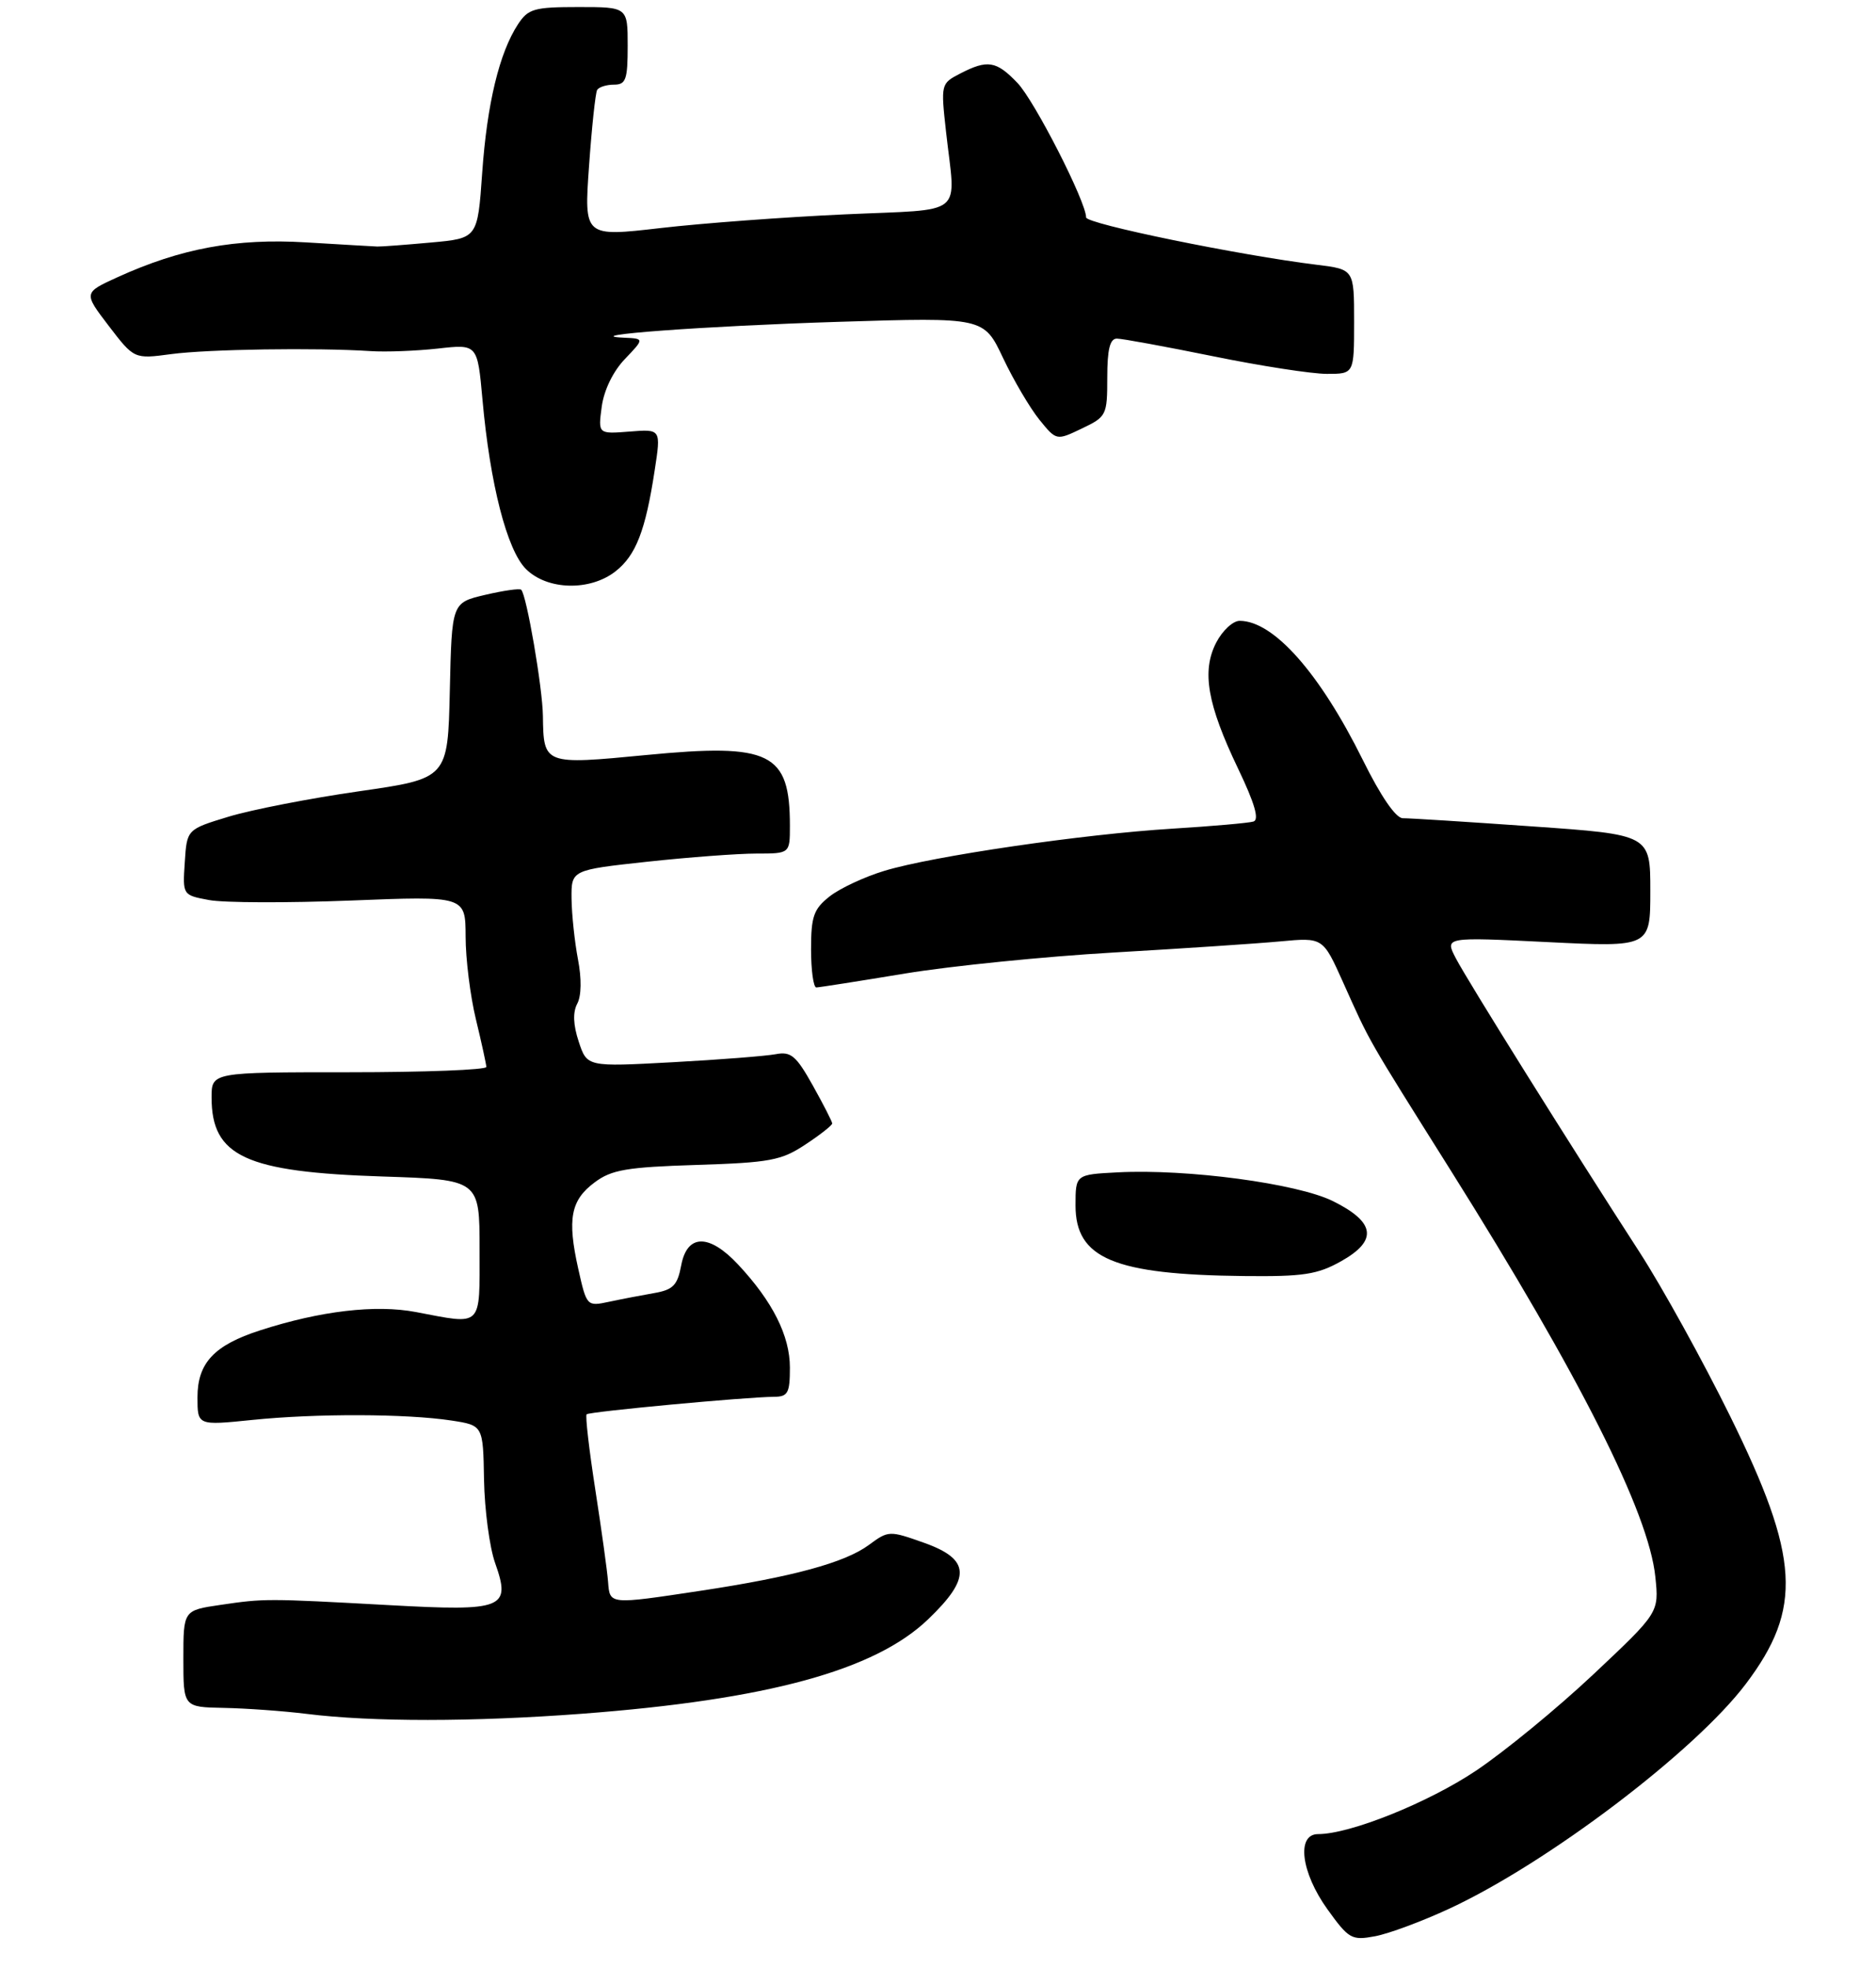 <?xml version="1.0" encoding="UTF-8" standalone="no"?>
<!DOCTYPE svg PUBLIC "-//W3C//DTD SVG 1.1//EN" "http://www.w3.org/Graphics/SVG/1.1/DTD/svg11.dtd" >
<svg xmlns="http://www.w3.org/2000/svg" xmlns:xlink="http://www.w3.org/1999/xlink" version="1.1" viewBox="0 0 266 279">
 <g >
 <path fill="currentColor"
d=" M 205.50 270.57 C 219.43 264.11 240.33 248.27 247.55 238.70 C 255.62 228.01 255.19 220.78 245.31 200.74 C 241.45 192.91 235.67 182.45 232.47 177.50 C 222.57 162.21 208.04 138.97 206.41 135.82 C 204.86 132.83 204.86 132.83 219.43 133.55 C 234.00 134.27 234.00 134.27 234.00 126.30 C 234.00 118.32 234.00 118.32 217.25 117.15 C 208.04 116.50 199.79 115.98 198.91 115.99 C 197.92 115.99 195.80 112.92 193.22 107.70 C 187.12 95.40 180.59 88.02 175.78 88.01 C 174.83 88.00 173.33 89.39 172.45 91.09 C 170.36 95.14 171.18 99.84 175.56 108.98 C 177.91 113.89 178.58 116.20 177.73 116.46 C 177.05 116.67 171.89 117.12 166.25 117.47 C 153.62 118.24 132.25 121.36 125.39 123.45 C 122.58 124.30 119.09 125.93 117.64 127.07 C 115.37 128.86 115.00 129.90 115.00 134.57 C 115.00 137.56 115.34 139.99 115.75 139.98 C 116.16 139.97 121.84 139.08 128.36 138.00 C 134.88 136.93 148.16 135.59 157.86 135.03 C 167.56 134.47 178.22 133.76 181.54 133.45 C 187.58 132.89 187.58 132.89 190.41 139.19 C 194.36 147.99 193.61 146.67 205.75 166.00 C 224.01 195.07 233.78 214.47 234.71 223.52 C 235.24 228.59 235.24 228.59 225.94 237.34 C 220.82 242.16 213.32 248.31 209.27 251.02 C 202.48 255.56 191.43 260.00 186.89 260.00 C 183.79 260.00 184.47 265.44 188.22 270.66 C 191.25 274.87 191.65 275.10 194.97 274.48 C 196.91 274.12 201.65 272.36 205.50 270.57 Z  M 82.50 242.94 C 108.79 240.95 124.04 236.80 131.59 229.56 C 137.74 223.67 137.60 221.04 131.01 218.70 C 126.11 216.96 125.97 216.96 123.20 219.01 C 119.80 221.52 112.41 223.53 99.31 225.51 C 86.32 227.47 86.47 227.48 86.22 224.25 C 86.11 222.74 85.29 216.86 84.41 211.18 C 83.53 205.50 82.97 200.69 83.18 200.49 C 83.56 200.11 105.83 198.03 109.75 198.01 C 111.72 198.00 112.00 197.48 112.00 193.87 C 112.00 189.36 109.55 184.49 104.65 179.25 C 100.54 174.86 97.43 174.91 96.59 179.37 C 96.06 182.21 95.44 182.84 92.73 183.31 C 90.95 183.62 88.08 184.17 86.35 184.54 C 83.21 185.21 83.18 185.17 81.99 179.86 C 80.41 172.79 80.92 170.13 84.32 167.61 C 86.71 165.82 88.88 165.45 98.76 165.14 C 109.17 164.81 110.79 164.51 114.19 162.25 C 116.29 160.87 118.00 159.52 118.00 159.26 C 118.00 159.01 116.76 156.58 115.25 153.88 C 112.89 149.66 112.15 149.03 110.00 149.44 C 108.62 149.70 102.04 150.22 95.37 150.58 C 83.24 151.24 83.24 151.24 82.06 147.67 C 81.27 145.28 81.20 143.50 81.85 142.28 C 82.44 141.17 82.48 138.73 81.95 135.99 C 81.48 133.52 81.07 129.66 81.04 127.41 C 81.00 123.33 81.00 123.33 91.75 122.16 C 97.66 121.52 104.64 121.00 107.25 121.00 C 112.00 121.00 112.00 121.00 112.00 117.07 C 112.00 106.67 109.27 105.33 91.64 107.03 C 77.12 108.43 77.07 108.41 76.98 101.50 C 76.93 97.49 74.66 84.31 73.90 83.60 C 73.68 83.39 71.38 83.72 68.78 84.33 C 64.06 85.44 64.06 85.44 63.78 97.90 C 63.50 110.36 63.50 110.36 50.92 112.17 C 44.01 113.16 35.68 114.78 32.42 115.77 C 26.50 117.57 26.50 117.57 26.20 122.23 C 25.89 126.89 25.89 126.89 29.65 127.59 C 31.71 127.98 40.74 128.01 49.70 127.66 C 66.00 127.01 66.00 127.01 66.02 132.76 C 66.02 135.92 66.68 141.20 67.48 144.50 C 68.28 147.80 68.94 150.84 68.96 151.25 C 68.98 151.66 60.23 152.00 49.50 152.00 C 30.00 152.00 30.00 152.00 30.00 155.57 C 30.00 163.93 34.81 166.15 54.25 166.78 C 68.00 167.23 68.00 167.23 68.00 177.11 C 68.00 188.32 68.52 187.81 58.95 185.99 C 53.26 184.91 45.42 185.83 36.91 188.58 C 30.37 190.68 28.00 193.21 28.00 198.08 C 28.00 202.08 28.00 202.08 35.75 201.29 C 44.82 200.36 57.62 200.40 64.00 201.37 C 68.50 202.06 68.50 202.06 68.63 209.78 C 68.71 214.02 69.41 219.33 70.20 221.56 C 72.49 228.03 71.46 228.44 55.14 227.54 C 37.76 226.59 37.51 226.59 31.25 227.51 C 26.00 228.28 26.00 228.28 26.00 235.14 C 26.00 242.00 26.00 242.00 31.75 242.11 C 34.91 242.17 40.20 242.55 43.50 242.96 C 52.73 244.11 67.09 244.10 82.50 242.94 Z  M 190.16 178.79 C 195.38 175.86 195.03 173.26 189.00 170.27 C 183.95 167.77 168.35 165.68 158.50 166.19 C 152.50 166.50 152.50 166.50 152.50 170.89 C 152.50 178.40 157.95 180.69 176.36 180.89 C 184.81 180.98 186.79 180.68 190.16 178.79 Z  M 87.29 80.98 C 90.17 78.72 91.53 75.21 92.83 66.66 C 93.73 60.82 93.73 60.82 89.26 61.18 C 84.80 61.53 84.80 61.53 85.32 57.65 C 85.64 55.30 86.93 52.64 88.61 50.89 C 91.37 48.00 91.37 48.00 88.44 47.87 C 81.63 47.56 100.03 46.21 119.00 45.62 C 139.50 44.98 139.50 44.98 142.22 50.74 C 143.72 53.91 146.04 57.84 147.37 59.49 C 149.79 62.47 149.79 62.47 153.39 60.75 C 156.89 59.08 157.00 58.87 157.00 53.52 C 157.00 49.53 157.38 48.00 158.36 48.00 C 159.11 48.00 165.25 49.13 172.00 50.50 C 178.75 51.88 186.01 53.00 188.14 53.00 C 192.00 53.00 192.00 53.00 192.00 45.59 C 192.00 38.19 192.00 38.19 186.75 37.54 C 175.73 36.19 154.00 31.73 154.00 30.82 C 154.00 28.61 146.69 14.28 144.26 11.75 C 141.26 8.62 140.03 8.42 136.14 10.43 C 133.41 11.84 133.39 11.92 134.14 18.68 C 135.50 30.93 137.15 29.59 119.75 30.39 C 111.36 30.77 99.62 31.64 93.66 32.33 C 82.81 33.58 82.81 33.58 83.52 23.54 C 83.91 18.02 84.43 13.16 84.67 12.75 C 84.92 12.34 85.99 12.00 87.06 12.00 C 88.75 12.00 89.00 11.28 89.00 6.50 C 89.00 1.00 89.00 1.00 82.02 1.00 C 75.72 1.00 74.89 1.24 73.44 3.45 C 70.80 7.49 69.06 14.69 68.37 24.51 C 67.72 33.78 67.72 33.78 61.11 34.38 C 57.47 34.71 54.05 34.97 53.50 34.95 C 52.95 34.93 48.40 34.66 43.39 34.36 C 33.48 33.76 25.64 35.21 16.68 39.29 C 11.83 41.50 11.83 41.50 15.42 46.20 C 19.02 50.90 19.02 50.90 24.26 50.20 C 29.47 49.50 44.84 49.27 52.50 49.77 C 54.70 49.92 59.02 49.75 62.10 49.41 C 67.70 48.78 67.70 48.78 68.41 56.64 C 69.48 68.60 71.88 77.97 74.57 80.66 C 77.59 83.68 83.67 83.83 87.29 80.98 Z "/>
</g>
</svg>